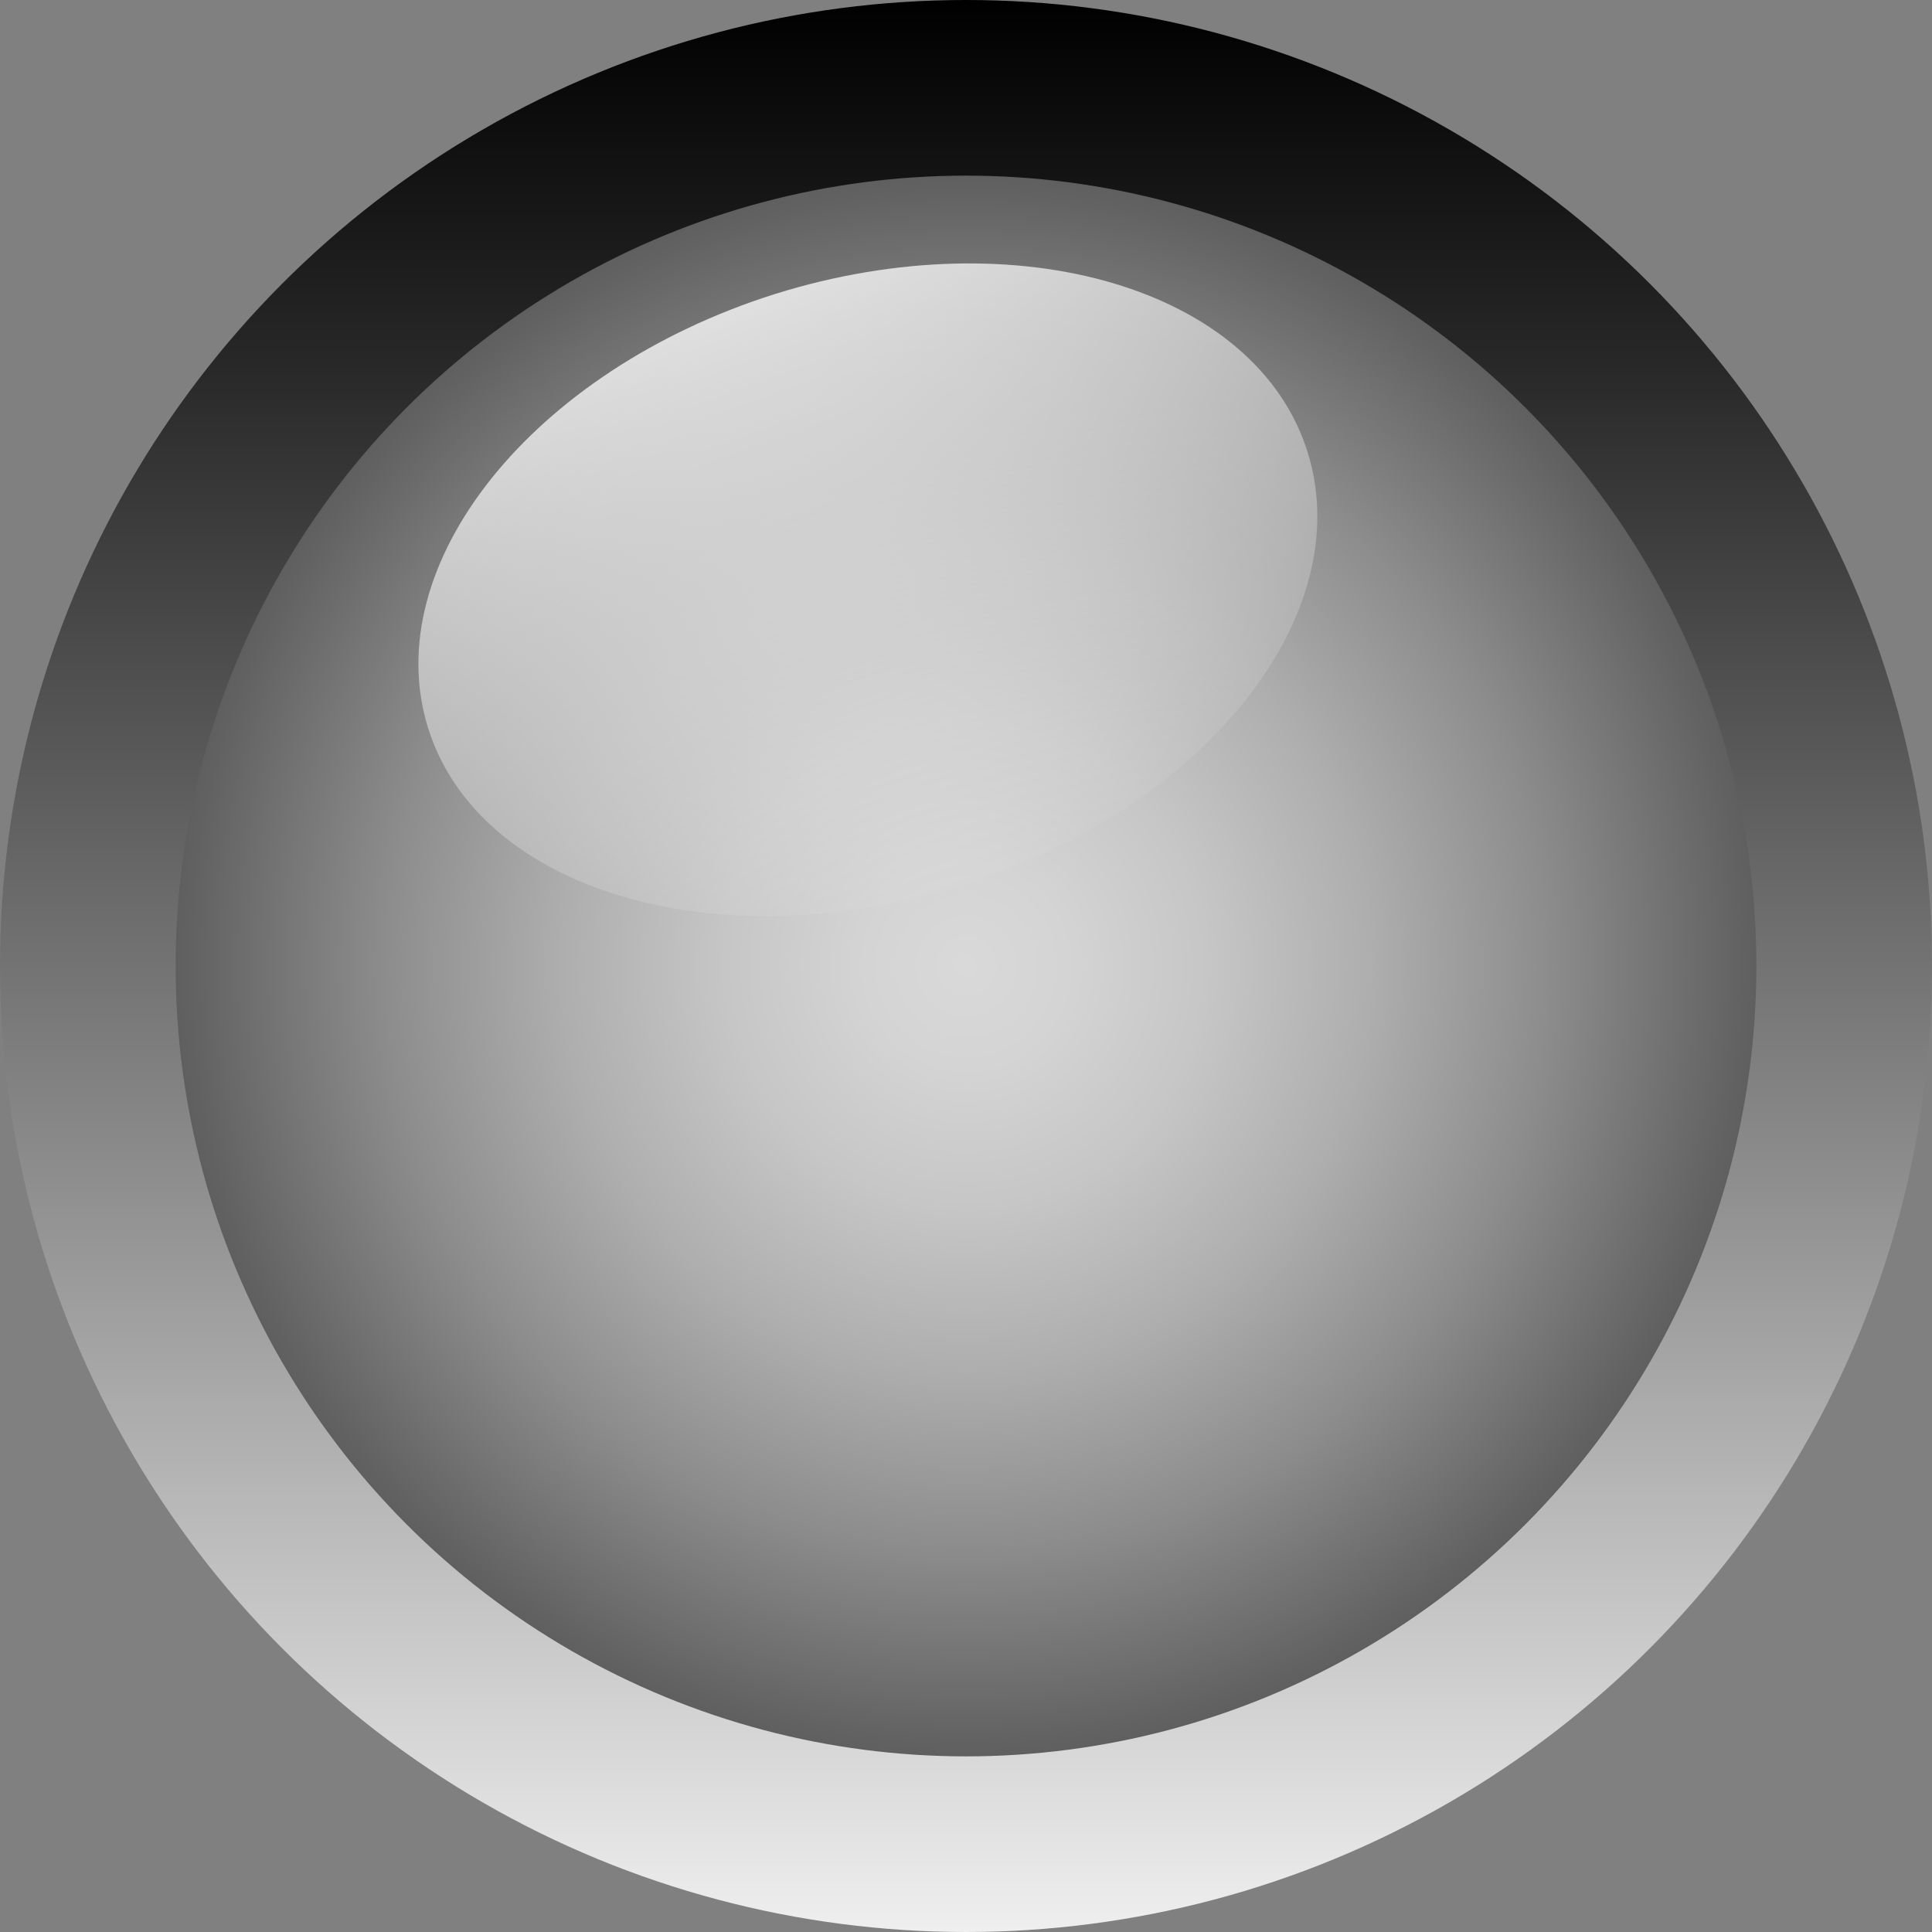 <?xml version="1.0" encoding="UTF-8" standalone="no"?>
<!-- Created with Inkscape (http://www.inkscape.org/) -->
<svg
   xmlns:dc="http://purl.org/dc/elements/1.1/"
   xmlns:cc="http://creativecommons.org/ns#"
   xmlns:rdf="http://www.w3.org/1999/02/22-rdf-syntax-ns#"
   xmlns:svg="http://www.w3.org/2000/svg"
   xmlns="http://www.w3.org/2000/svg"
   xmlns:xlink="http://www.w3.org/1999/xlink"
   xmlns:sodipodi="http://sodipodi.sourceforge.net/DTD/sodipodi-0.dtd"
   xmlns:inkscape="http://www.inkscape.org/namespaces/inkscape"
   version="1.0"
   width="50"
   height="50"
   viewBox="0 0 22 22"
   id="svg2"
   xml:space="preserve"
   sodipodi:version="0.32"
   inkscape:version="0.46"
   sodipodi:docname="led-grey.svg"
   inkscape:output_extension="org.inkscape.output.svg.inkscape"><rect x="0" y="0" width="22" height="22" fill="#808080" stroke="none"/><sodipodi:namedview
   inkscape:window-height="667"
   inkscape:window-width="640"
   inkscape:pageshadow="2"
   inkscape:pageopacity="0.0"
   guidetolerance="10.0"
   gridtolerance="10.0"
   objecttolerance="10.0"
   borderopacity="1.0"
   bordercolor="#666666"
   pagecolor="#ffffff"
   id="base"
   showgrid="false"
   inkscape:zoom="21"
   inkscape:cx="11"
   inkscape:cy="11"
   inkscape:window-x="561"
   inkscape:window-y="127"
   inkscape:current-layer="svg2" />
<defs
   id="defs4"><inkscape:perspective
     id="perspective28"
     inkscape:persp3d-origin="11 : 7.3333333 : 1"
     inkscape:vp_z="22 : 11 : 1"
     inkscape:vp_y="0 : 1000 : 0"
     inkscape:vp_x="0 : 11 : 1"
     sodipodi:type="inkscape:persp3d" /><linearGradient
     id="linearGradient2647"><stop
       offset="0"
       style="stop-color:#ffffff;stop-opacity:1"
       id="stop2649" /><stop
       offset="1"
       style="stop-color:#ffffff;stop-opacity:0"
       id="stop2651" /></linearGradient><linearGradient
     gradientUnits="userSpaceOnUse"
     xlink:href="#linearGradient2647"
     id="linearGradient2653"
     y2="10.432"
     x2="10.867"
     y1="3.269"
     x1="8.261" /><linearGradient
     gradientUnits="userSpaceOnUse"
     xlink:href="#linearGradient2647-524"
     id="linearGradient2653-483"
     y2="10.432"
     x2="10.867"
     y1="3.269"
     x1="8.261" /><linearGradient
     id="linearGradient2647-524"><stop
       offset="0"
       style="stop-color:#ffffff;stop-opacity:1"
       id="stop2927" /><stop
       offset="1"
       style="stop-color:#ffffff;stop-opacity:0"
       id="stop2929" /></linearGradient></defs>
<linearGradient
   gradientUnits="userSpaceOnUse"
   id="SVGID_1_"
   y2="22"
   x2="10.999"
   y1="0"
   x1="10.999">
	<stop
   offset="0"
   style="stop-color:#000000;stop-opacity:1"
   id="stop240" />
	<stop
   offset="0.188"
   style="stop-color:#282828;stop-opacity:1"
   id="stop242" />
	<stop
   offset="0.607"
   style="stop-color:#8d8d8d;stop-opacity:1"
   id="stop244" />
	<stop
   offset="1"
   style="stop-color:#efefef;stop-opacity:1"
   id="stop246" />
</linearGradient>
<circle
   style="fill:url(#SVGID_1_-925)"
   id="circle248"
   r="11"
   cy="11"
   cx="11" />
<g
   id="g250">
	
		<radialGradient
   gradientTransform="matrix(0.909,0,0,0.909,36.609,14.321)"
   gradientUnits="userSpaceOnUse"
   id="SVGID_2_"
   r="9.9"
   cy="-3.652"
   cx="-28.169">
		<stop
   offset="0"
   style="stop-color:#d9d9d9;stop-opacity:1"
   id="stop253" />
		<stop
   offset="0.128"
   style="stop-color:#d4d4d4;stop-opacity:1"
   id="stop255" />
		<stop
   offset="0.305"
   style="stop-color:#c6c6c6;stop-opacity:1"
   id="stop257" />
		<stop
   offset="0.511"
   style="stop-color:#aeaeae;stop-opacity:1"
   id="stop259" />
		<stop
   offset="0.738"
   style="stop-color:#8c8c8c;stop-opacity:1"
   id="stop261" />
		<stop
   offset="0.98"
   style="stop-color:#626262;stop-opacity:1"
   id="stop263" />
		<stop
   offset="1"
   style="stop-color:#5f5f5f;stop-opacity:1"
   id="stop265" />
	</radialGradient>
	<circle
   style="fill:url(#SVGID_2_-325)"
   id="circle267"
   r="9"
   cy="11"
   cx="11" />
<radialGradient
   gradientTransform="matrix(0.909,0,0,0.909,36.609,14.321)"
   gradientUnits="userSpaceOnUse"
   id="SVGID_2_-325"
   r="9.9"
   cy="-3.652"
   cx="-28.169">
		<stop
   offset="0"
   style="stop-color:#d9d9d9;stop-opacity:1"
   id="stop2948" />
		<stop
   offset="0.128"
   style="stop-color:#d4d4d4;stop-opacity:1"
   id="stop2950" />
		<stop
   offset="0.305"
   style="stop-color:#c6c6c6;stop-opacity:1"
   id="stop2952" />
		<stop
   offset="0.511"
   style="stop-color:#aeaeae;stop-opacity:1"
   id="stop2954" />
		<stop
   offset="0.738"
   style="stop-color:#8c8c8c;stop-opacity:1"
   id="stop2956" />
		<stop
   offset="0.98"
   style="stop-color:#626262;stop-opacity:1"
   id="stop2958" />
		<stop
   offset="1"
   style="stop-color:#5f5f5f;stop-opacity:1"
   id="stop2960" />
	</radialGradient>
	</g>
<path
   style="opacity:0.8;fill:url(#linearGradient2653-483);fill-opacity:1"
   id="path269"
   d="M 14.89,5.149 C 15.471,7.008 13.707,9.22 10.936,10.084 C 8.174,10.948 5.456,10.15 4.875,8.29 C 4.293,6.43 6.064,4.218 8.828,3.347 C 11.598,2.482 14.309,3.289 14.89,5.149 z" />
<linearGradient
   gradientUnits="userSpaceOnUse"
   id="SVGID_1_-925"
   y2="22"
   x2="10.999"
   y1="0"
   x1="10.999">
	<stop
   offset="0"
   style="stop-color:#000000;stop-opacity:1"
   id="stop2964" />
	<stop
   offset="0.188"
   style="stop-color:#282828;stop-opacity:1"
   id="stop2966" />
	<stop
   offset="0.607"
   style="stop-color:#8d8d8d;stop-opacity:1"
   id="stop2968" />
	<stop
   offset="1"
   style="stop-color:#efefef;stop-opacity:1"
   id="stop2970" />
</linearGradient>
</svg>